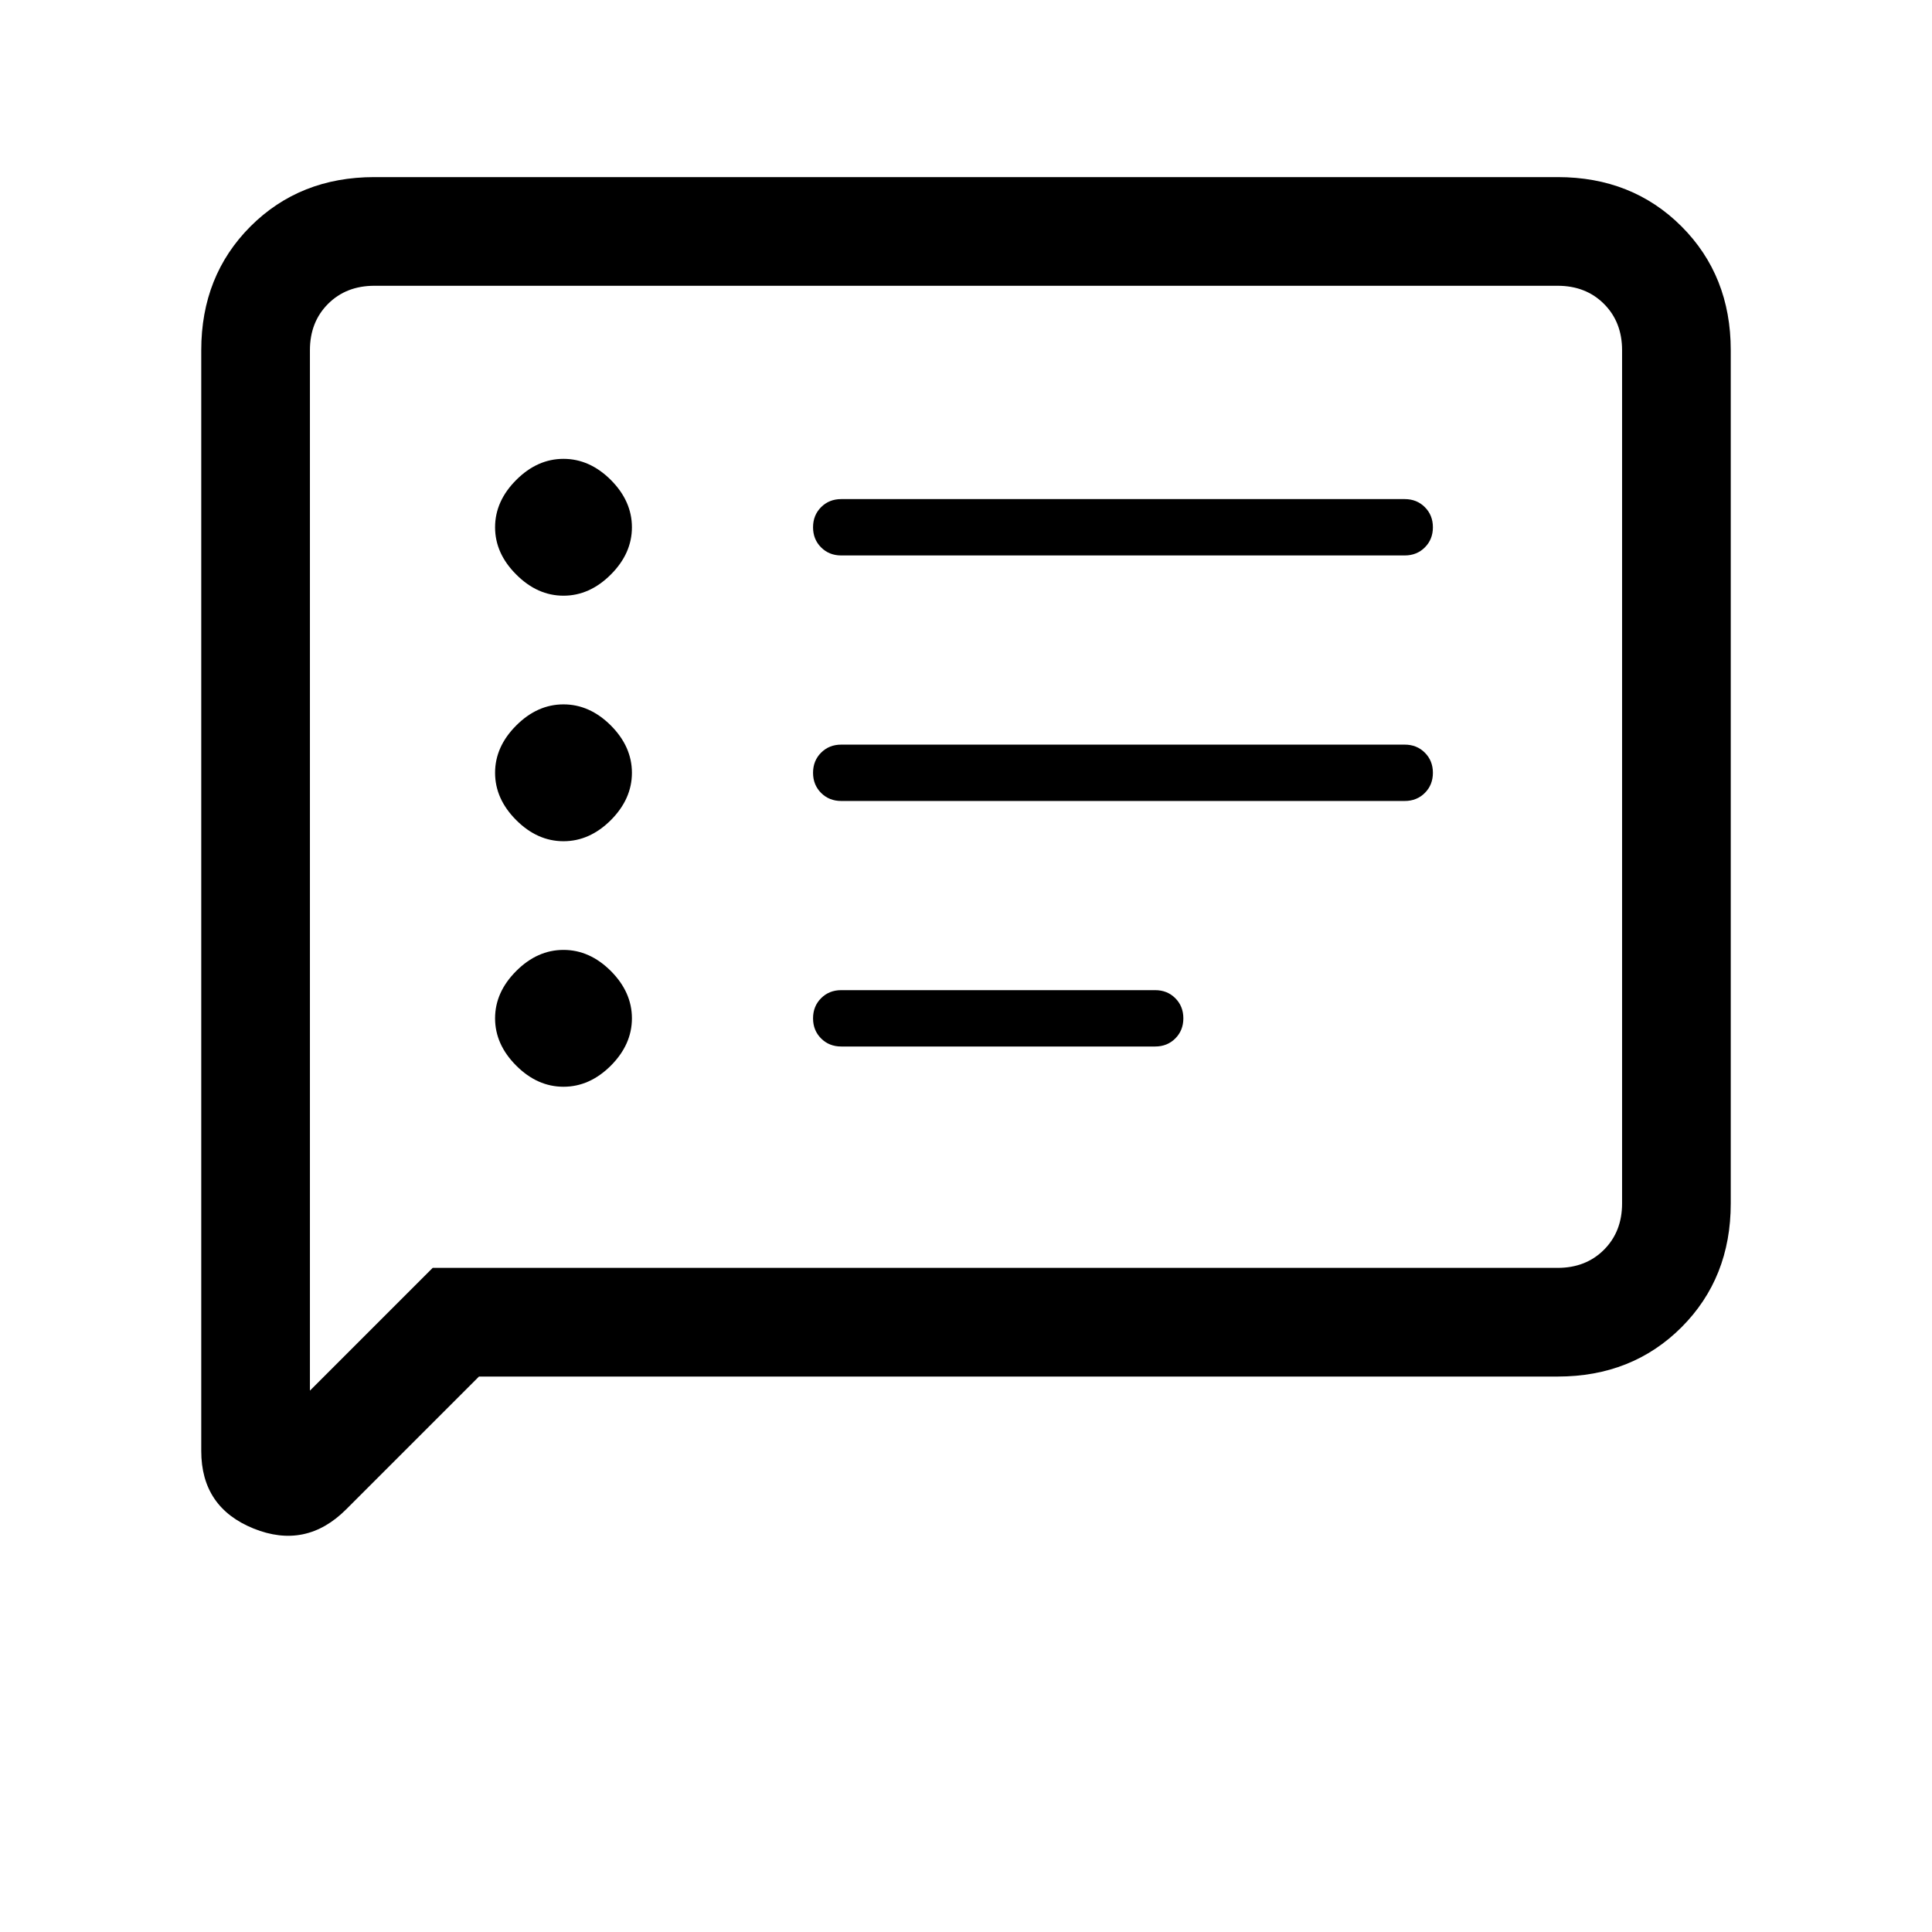 <svg xmlns="http://www.w3.org/2000/svg" height="24" width="24"><path d="M10.45 6.9H17.45Q17.6 6.9 17.7 6.8Q17.8 6.7 17.8 6.55Q17.8 6.4 17.7 6.3Q17.6 6.2 17.45 6.2H10.45Q10.3 6.2 10.2 6.3Q10.1 6.4 10.1 6.55Q10.1 6.7 10.2 6.8Q10.3 6.9 10.45 6.9ZM10.45 9.95H17.45Q17.6 9.95 17.7 9.85Q17.8 9.75 17.8 9.6Q17.8 9.45 17.7 9.35Q17.6 9.25 17.45 9.25H10.45Q10.3 9.25 10.2 9.35Q10.1 9.45 10.1 9.6Q10.1 9.75 10.2 9.85Q10.3 9.95 10.45 9.95ZM10.45 13H14.35Q14.5 13 14.6 12.9Q14.7 12.8 14.7 12.65Q14.7 12.5 14.6 12.4Q14.5 12.3 14.35 12.3H10.45Q10.3 12.3 10.2 12.4Q10.1 12.5 10.1 12.65Q10.1 12.8 10.2 12.9Q10.3 13 10.45 13ZM7 7.4Q7.325 7.4 7.588 7.137Q7.85 6.875 7.85 6.55Q7.85 6.225 7.588 5.962Q7.325 5.7 7 5.7Q6.675 5.7 6.413 5.962Q6.15 6.225 6.15 6.55Q6.15 6.875 6.413 7.137Q6.675 7.4 7 7.4ZM7 10.45Q7.325 10.45 7.588 10.188Q7.85 9.925 7.85 9.6Q7.85 9.275 7.588 9.012Q7.325 8.75 7 8.75Q6.675 8.75 6.413 9.012Q6.15 9.275 6.15 9.6Q6.15 9.925 6.413 10.188Q6.675 10.45 7 10.45ZM7 13.5Q7.325 13.5 7.588 13.238Q7.85 12.975 7.85 12.65Q7.85 12.325 7.588 12.062Q7.325 11.8 7 11.8Q6.675 11.8 6.413 12.062Q6.15 12.325 6.15 12.65Q6.15 12.975 6.413 13.238Q6.675 13.5 7 13.5ZM2.5 18.025V4.35Q2.5 3.425 3.112 2.812Q3.725 2.2 4.65 2.2H19.35Q20.275 2.2 20.888 2.812Q21.5 3.425 21.5 4.35V14.95Q21.5 15.875 20.888 16.488Q20.275 17.1 19.35 17.1H5.95L4.3 18.75Q3.8 19.25 3.15 18.988Q2.5 18.725 2.5 18.025ZM3.85 17.275 5.375 15.75H19.35Q19.7 15.75 19.925 15.525Q20.15 15.3 20.15 14.95V4.35Q20.15 4 19.925 3.775Q19.7 3.55 19.35 3.55H4.65Q4.3 3.55 4.075 3.775Q3.85 4 3.85 4.35ZM3.85 4.35Q3.85 4 3.85 3.775Q3.85 3.55 3.85 3.55Q3.85 3.55 3.85 3.775Q3.85 4 3.85 4.35V14.95Q3.85 15.3 3.85 15.525Q3.85 15.75 3.85 15.75V17.275Z"/></svg>